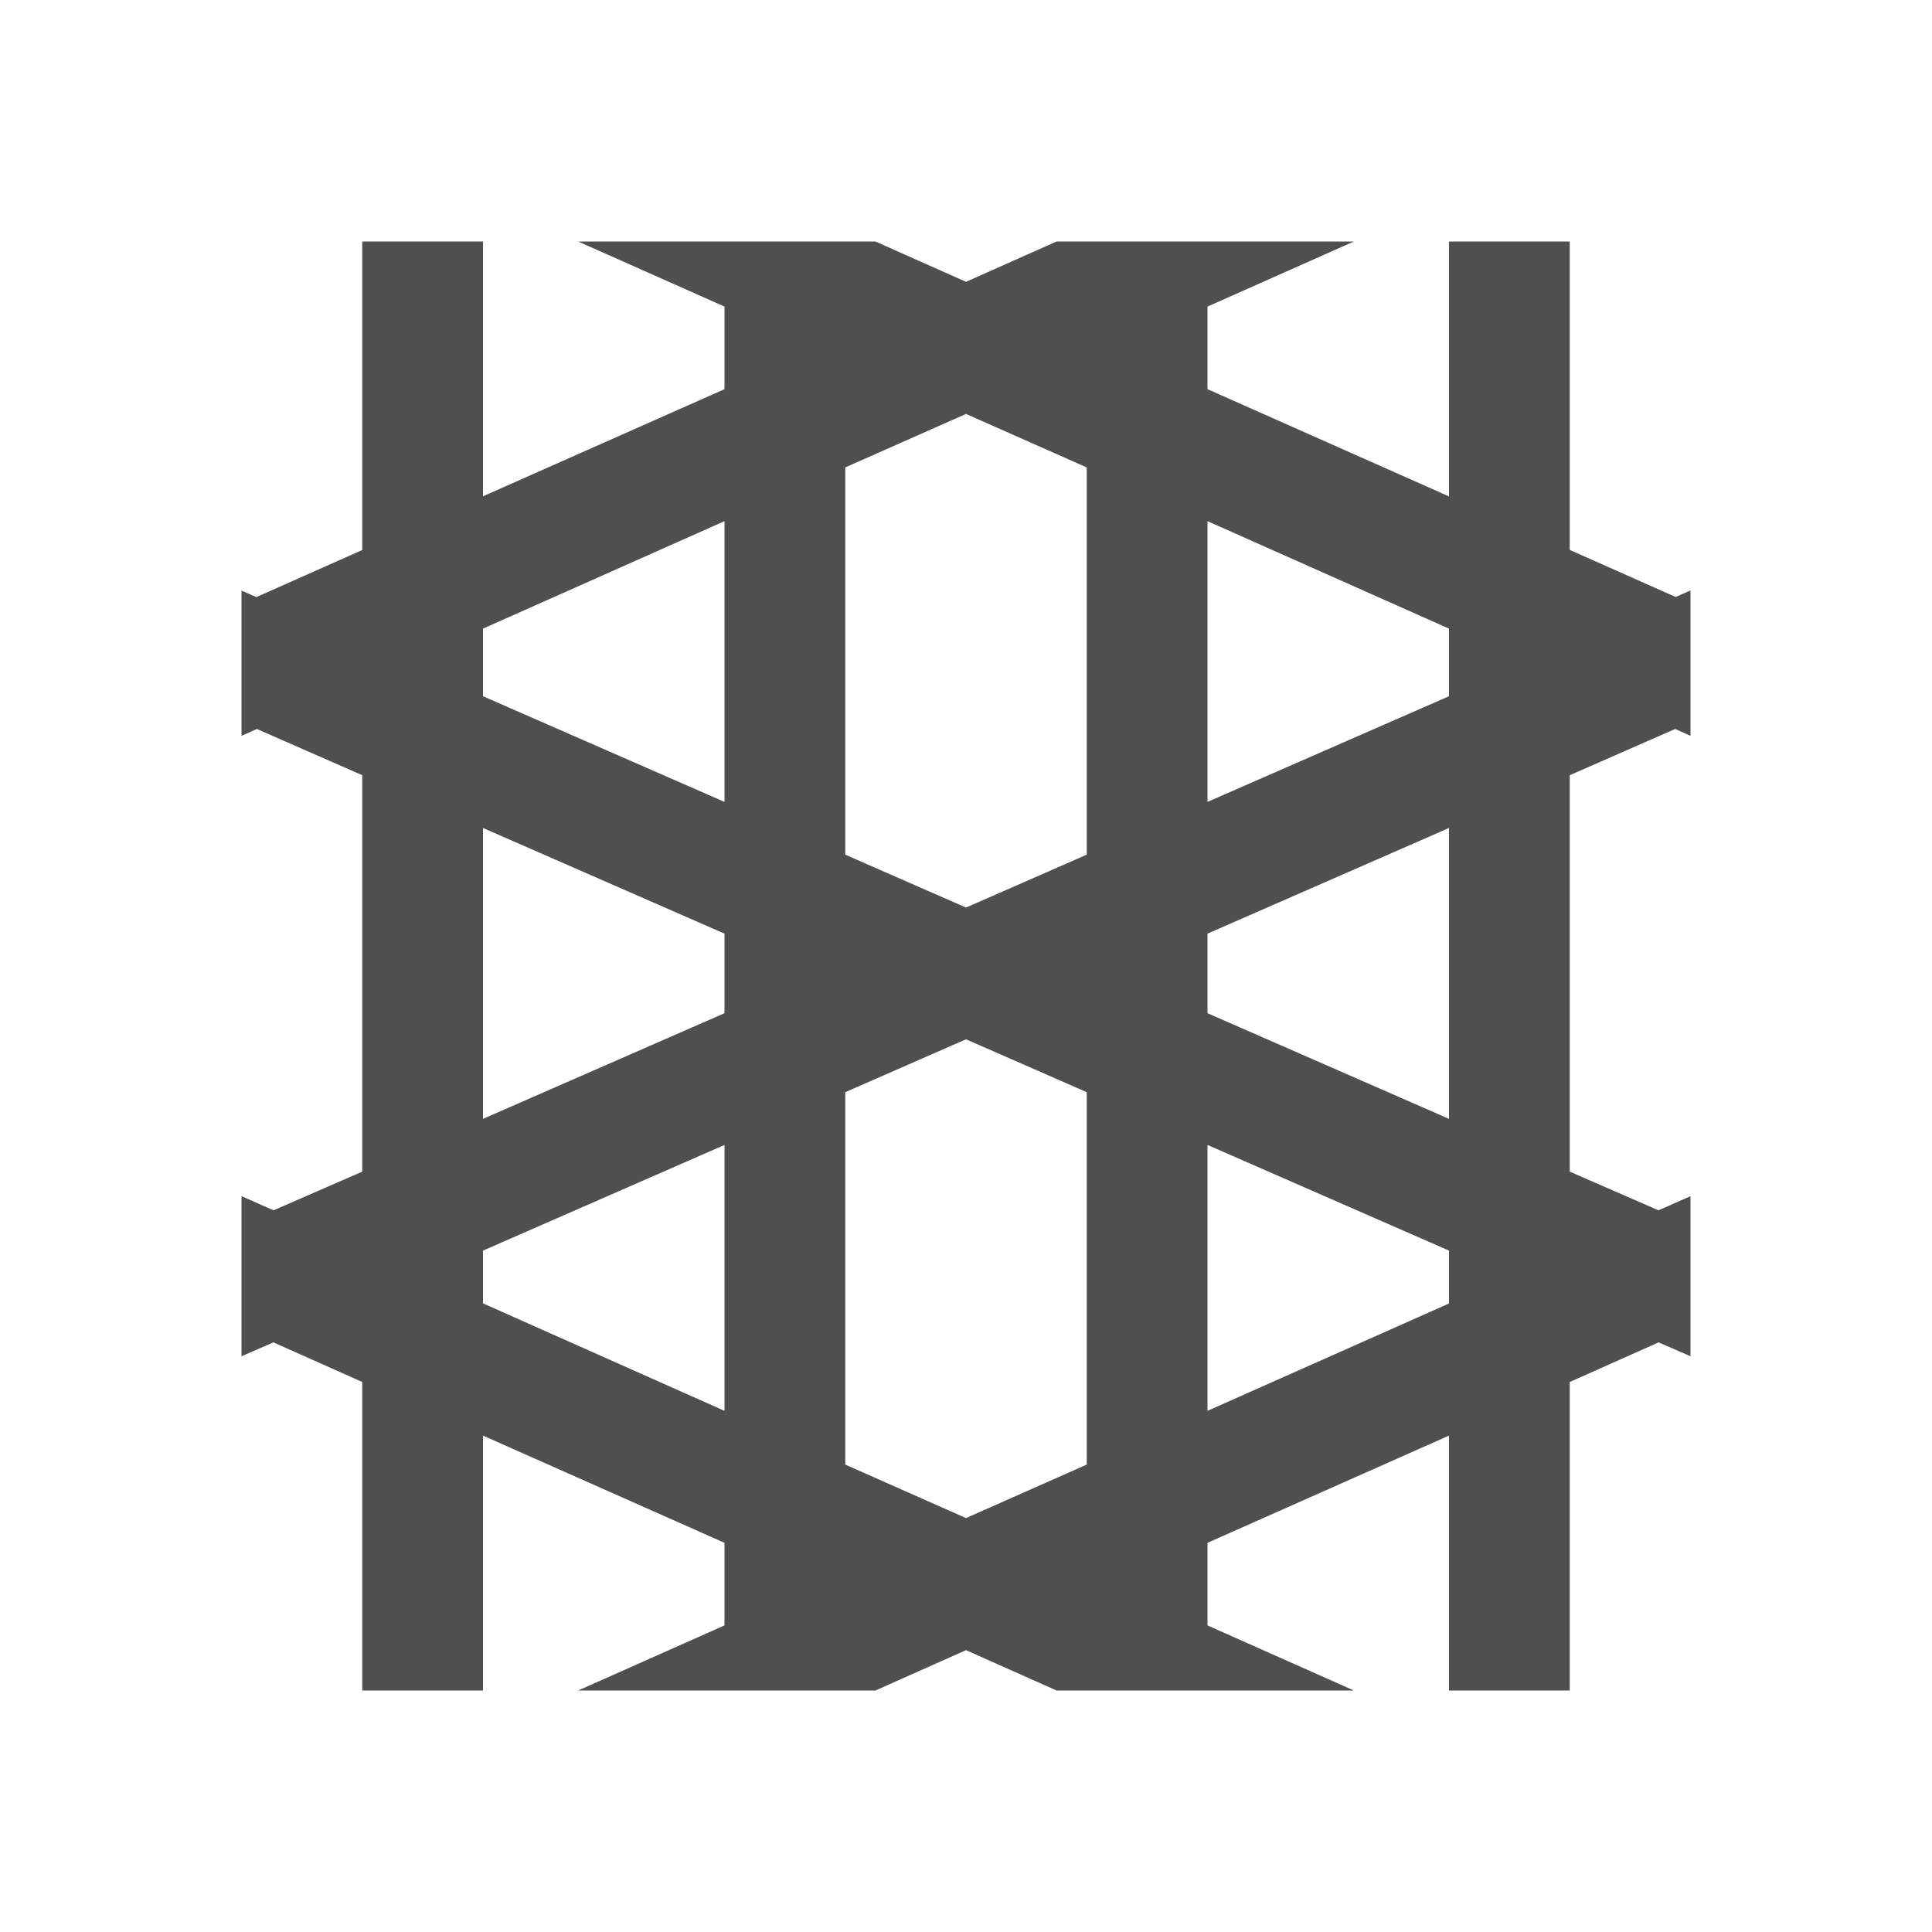 <svg xmlns="http://www.w3.org/2000/svg" viewBox="0 0 16 16">
    <path d="M3 2v2.555l-.877.39L2 4.891v1.203l.127-.057L3 6.42v3.283l-.734.32-.063-.027L2 9.906v1.326l.264-.115.736.328V14h1v-2.111l2 .888v.684l-1.203.535-.008.004H7.25l.75-.334.75.334h2.46l-.007-.004L10 13.461v-.684l2-.888V14h1v-2.555l.736-.328.264.115V9.906l-.203.09-.063.027-.734-.32V6.42l.873-.383.127.057V4.89l-.123.054-.877-.39V2h-1v2.111l-2-.888v-.684l1.203-.535.008-.004H8.75L8 2.334 7.25 2H4.79l.007.004L6 2.539v.684L4 4.11V2H3zm5 1.428 1 .443v3.207l-1 .438-1-.438V3.871l1-.443zm-2 .888v2.325l-2-.875v-.56l2-.89zm4 0 2 .89v.56l-2 .875V4.316zM4 6.857l2 .875v.659l-2 .875V6.857zm8 0v2.409l-2-.875v-.659l2-.875zm-4 1.75 1 .438v3.084l-1 .443-1-.443V9.045l1-.438zm-2 .875v2.202l-2-.89v-.437l2-.875zm4 0 2 .875v.438l-2 .889V9.482z" style="fill:currentColor;fill-opacity:1;stroke:none;color:#050505;opacity:.7"/>
</svg>
